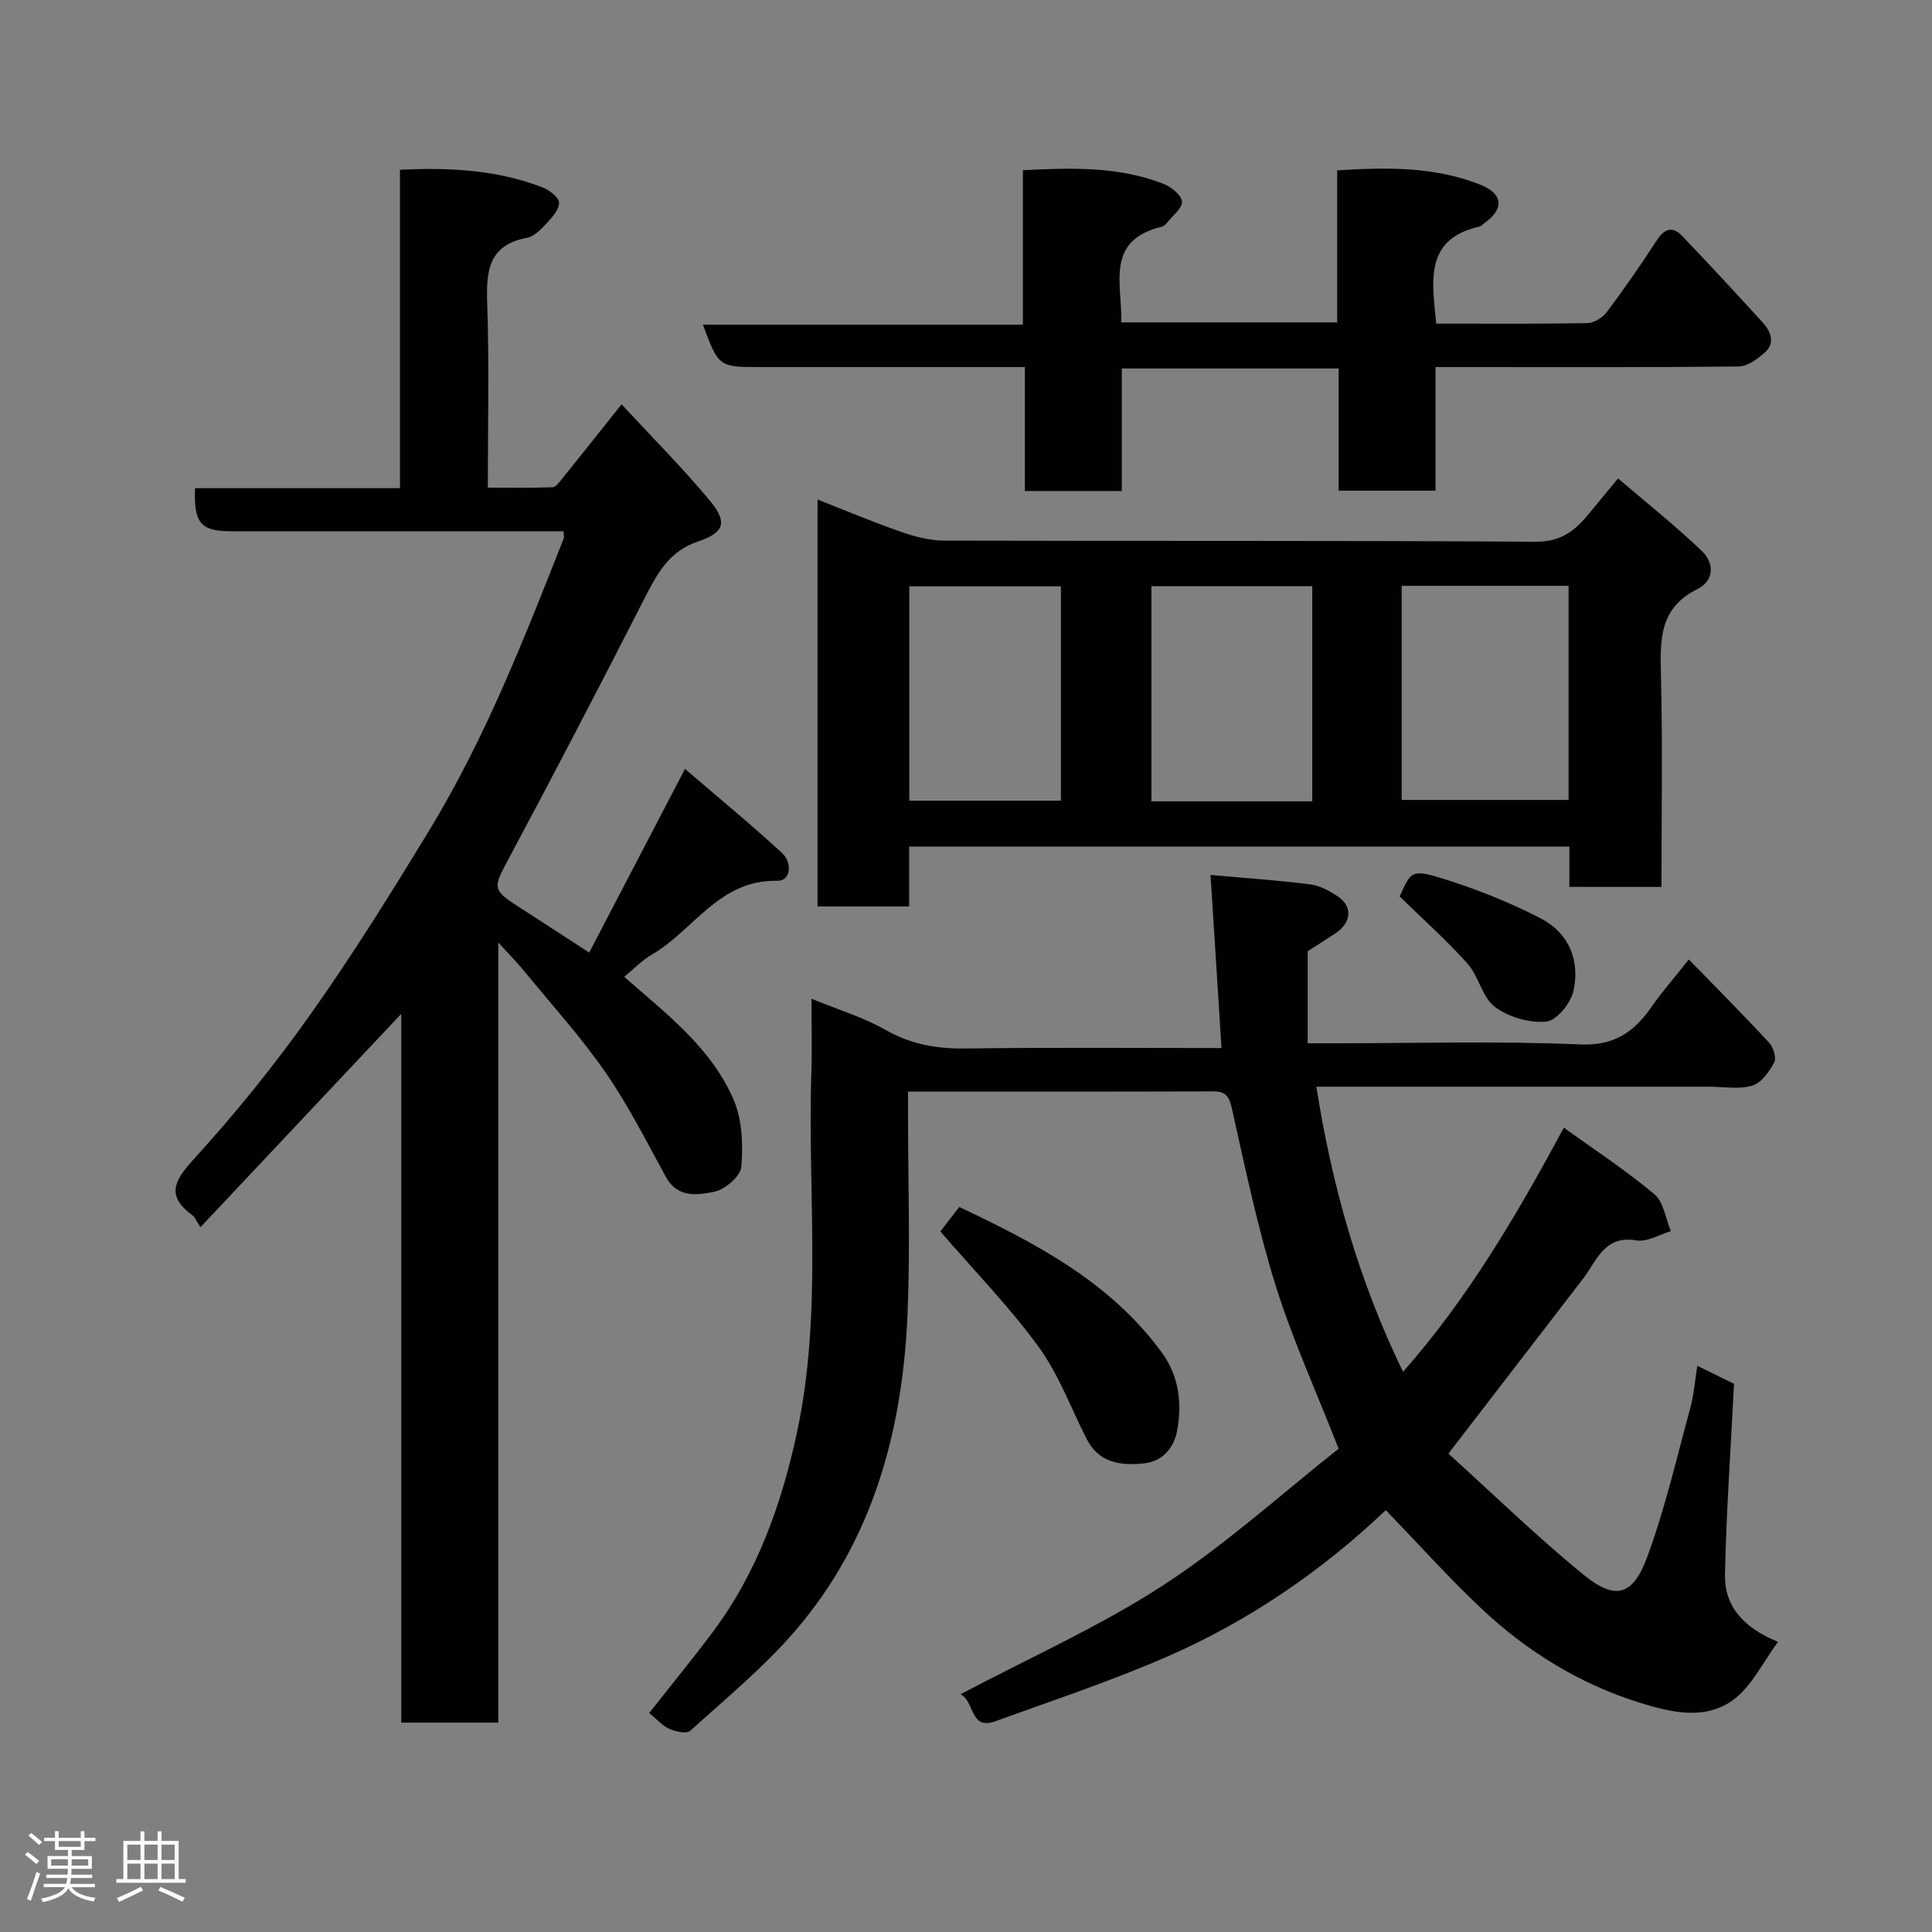 <svg enable-background="new 0 0 400 400" viewBox="0 0 400 400" xmlns="http://www.w3.org/2000/svg"><rect x="0" y="0" width="400" height="400" fill="#808080" stroke="none"/><path d="m5.17 384 .55-.58c.85.61 1.65 1.24 2.4 1.87l-.59.64c-.83-.73-1.62-1.38-2.36-1.93m1.22 9.53-.82-.34c.71-1.76 1.37-3.64 1.98-5.63.24.13.5.25.76.36-.6 1.67-1.24 3.54-1.92 5.61m-.5-13.5.57-.54c.56.44 1.31 1.06 2.26 1.87l-.64.64c-.68-.66-1.41-1.32-2.19-1.97m3.25.46h2.24v-1.36h.77v1.36h4.57v-1.36h.76v1.36h2.28v.69h-2.28v1.84h-2.64v1.26h4.18v2.64h-4.21c0 .45-.02.86-.05 1.21h4.32v.69h-4.38c-.04.34-.1.75-.19 1.22h5.15v.69h-4.82c.87 1.19 2.51 1.92 4.93 2.19-.17.31-.3.57-.37.76-2.77-.49-4.52-1.41-5.26-2.76-.56 1.26-2.3 2.23-5.24 2.9-.12-.24-.26-.48-.43-.72 2.73-.55 4.38-1.34 4.96-2.38h-4.38v-.69h4.65c.1-.38.17-.79.21-1.22h-4.32v-.69h4.4c.03-.34.05-.75.05-1.21h-4.2v-2.64h4.23v-1.26h-2.69v-1.84h-2.24zm1.46 4.46v1.29h3.45c.01-.4.02-.57.01-.53v-.32-.45h-3.46zm1.55-2.59h4.57v-1.19h-4.57zm6.11 2.59h-3.42v.77c-.02.19-.01.37-.02.53h3.44z" fill="#fcfafa"/><path d="m32.63 379.16h.82v1.98h3.54v7.89h1.46v.78h-14.37v-.78h1.46v-7.89h3.54v-1.98h.82v1.98h2.73zm-3.49 11.48.5.73c-1.61.82-3.28 1.63-5 2.41-.13-.27-.28-.55-.44-.82 1.75-.72 3.4-1.49 4.94-2.32m-2.78-5.55h2.73v-3.18h-2.73zm0 3.95h2.73v-3.2h-2.73zm3.54-3.95h2.73v-3.18h-2.73zm0 3.95h2.73v-3.2h-2.73zm7.89 4.68c-1.84-.92-3.51-1.7-5.02-2.32l.45-.73c1.89.8 3.57 1.55 5.04 2.23zm-1.62-11.81h-2.73v3.18h2.73zm-2.73 7.13h2.73v-3.2h-2.73z" fill="#fcfafa"/><g fill="#010102"><path d="m198.87 350.78c14.52-7.69 28.92-14.08 41.96-22.57 13-8.47 24.63-19.04 36.32-28.27-4.77-12.17-9.58-22.71-13.01-33.68-3.72-11.93-6.3-24.24-9.02-36.46-.58-2.57-1.11-3.85-3.91-3.84-20.81.07-41.63.04-63.21.04v4.96c0 13.67.47 27.35-.1 40.99-1.01 24.18-7.12 46.89-23.23 65.66-6.5 7.56-14.33 14-21.75 20.73-.75.68-3.05.18-4.34-.4-1.47-.66-2.62-2.02-4.16-3.29 4.63-5.88 8.96-11.16 13.05-16.62 9.29-12.37 14.34-26.56 17.55-41.53 5.31-24.79 2.13-49.91 2.97-74.88.16-4.77.02-9.54.02-14.84 5.55 2.28 10.75 3.84 15.35 6.46 5.26 2.99 10.57 3.92 16.52 3.84 17.48-.24 34.96-.09 53.02-.09-.76-12.03-1.51-23.76-2.27-35.84 7.44.67 14.09 1.11 20.69 1.96 2.01.26 4.04 1.38 5.76 2.56 2.99 2.06 2.69 5.33-.48 7.48-2.03 1.37-4.11 2.66-5.86 3.79v19.06h5.84c16.83 0 33.69-.51 50.49.24 7.24.32 11.27-2.61 14.93-7.87 2.24-3.21 4.84-6.17 7.66-9.72 5.69 5.85 11.25 11.43 16.6 17.21.89.96 1.58 3.17 1.08 4.1-1.04 1.92-2.69 4.26-4.57 4.82-2.76.81-5.94.21-8.94.21-26.99 0-53.98 0-81.29 0 3.23 20.56 8.75 40.13 17.95 59.03 13.42-15.21 23.47-32.34 33.29-50.54 6.44 4.64 12.88 8.85 18.73 13.76 1.93 1.62 2.33 5.06 3.43 7.66-2.38.69-4.92 2.29-7.12 1.91-6.68-1.13-8.17 4.16-11.03 7.89-8.99 11.69-17.99 23.37-27.91 36.25 8.89 8.04 18.02 16.93 27.84 24.97 6.71 5.5 10.33 4.56 13.35-3.64 3.69-10.03 6.09-20.53 8.91-30.87.72-2.65.92-5.45 1.43-8.64 2.95 1.45 5.68 2.8 7.6 3.74-.68 13.62-1.61 26.57-1.87 39.53-.13 6.49 3.79 10.95 10.98 13.89-3.11 4.22-5.29 8.87-8.89 11.72-5.99 4.72-13.38 2.86-19.82.85-12.28-3.84-23.19-10.53-32.57-19.34-6.89-6.48-13.22-13.56-19.93-20.5-13.04 12.42-28.37 23.02-45.63 30.49-11.48 4.97-23.4 8.95-35.18 13.21-5.36 1.96-4.27-4.16-7.23-5.58z"/><path d="m129.24 202.24c8.69 7.65 18.03 14.67 22.66 25.48 1.77 4.13 1.96 9.27 1.59 13.84-.16 1.95-3.38 4.73-5.61 5.18-3.42.69-7.59 1.36-10-3.04-4-7.3-7.76-14.8-12.48-21.62-5.12-7.39-11.21-14.11-16.93-21.09-1.52-1.85-3.21-3.56-5.31-5.86v161.52c-6.82 0-13.2 0-20.09 0 0-48.92 0-97.79 0-146.74-13.89 14.76-27.51 29.23-41.57 44.17-.95-1.47-1.15-2.09-1.58-2.4-5.3-3.9-4.21-6.86.04-11.51 8.71-9.54 16.89-19.67 24.36-30.22 8.76-12.36 16.79-25.26 24.66-38.22 11.56-19.02 19.63-39.7 27.76-60.33.1-.26-.04-.63-.1-1.41-4.74 0-9.52 0-14.3 0-18.17 0-36.33 0-54.5 0-6.28 0-7.76-1.71-7.45-8.92h42.42c0-22.03 0-43.75 0-65.92 10.41-.51 20.13.04 29.47 3.63 1.43.55 3.47 2.11 3.47 3.19-.01 1.49-1.53 3.13-2.71 4.41-1.09 1.18-2.48 2.58-3.93 2.85-8.23 1.56-8.46 7.21-8.23 13.96.42 12.31.12 24.65.12 37.77 4.55 0 8.97.08 13.38-.08.68-.02 1.42-1.04 1.97-1.72 4.01-4.97 7.97-9.97 12.34-15.45 6.19 6.69 12.51 13.02 18.21 19.86 3.82 4.59 3.09 6.7-2.44 8.56-6.09 2.04-8.54 6.9-11.19 12.08-9.25 18.15-18.67 36.22-28.28 54.19-2.8 5.23-3 5.88 1.95 9.06 4.8 3.08 9.58 6.21 15.05 9.76 6.47-12.41 12.84-24.63 19.83-38.03 6.91 5.94 13.69 11.52 20.13 17.45 2.02 1.86 1.92 5.78-1.06 5.72-12.01-.25-17.28 10.25-25.91 15.27-2.09 1.21-3.83 3.04-5.74 4.61z"/><path d="m324.92 183.62c0-2.89 0-5.5 0-8.35-45.61 0-90.88 0-136.69 0v12.41c-6.59 0-12.65 0-18.97 0 0-28.05 0-55.99 0-84.26 5.77 2.26 11.45 4.66 17.25 6.68 2.87 1 5.98 1.82 8.99 1.83 40.82.12 81.65-.04 122.47.23 5.08.03 7.99-2.18 10.79-5.55 1.88-2.26 3.75-4.54 6.24-7.56 6.05 5.18 11.95 9.85 17.35 15.03 2.58 2.47 2.64 6.14-.98 7.92-7.85 3.88-7.67 10.51-7.49 17.79.36 14.48.11 28.97.11 43.84-6.23-.01-12.29-.01-19.07-.01zm-34.72-18h34.56c0-14.96 0-29.55 0-44.33-11.62 0-22.99 0-34.56 0zm-18.51.29c0-15.14 0-29.84 0-44.55-11.35 0-22.39 0-33.3 0v44.55zm-52.04-.14c0-15.1 0-29.8 0-44.38-10.73 0-21.11 0-31.39 0v44.38z"/><path d="m297.36 67c10.63 0 20.94.09 31.25-.1 1.38-.03 3.17-1.1 4.03-2.25 3.62-4.82 7.05-9.78 10.34-14.83 1.61-2.47 3.26-3.12 5.34-.93 5.59 5.88 11.12 11.82 16.58 17.82 1.72 1.89 2.74 4.27.45 6.31-1.49 1.33-3.56 2.84-5.39 2.86-18.98.2-37.98.12-56.97.12-1.8 0-3.61 0-5.77 0v25.59c-6.74 0-13.13 0-20.07 0 0-8.24 0-16.64 0-25.3-15.14 0-29.74 0-44.89 0v25.37c-6.93 0-13.31 0-20.07 0 0-8.34 0-16.61 0-25.66-2.11 0-3.86 0-5.6 0-16.33 0-32.66 0-48.99 0-8.8 0-8.8 0-12.07-8.78h66.25c0-10.79 0-21.18 0-31.98 10.22-.53 19.85-.79 29.09 2.82 1.6.63 3.7 2.28 3.85 3.65.14 1.32-1.91 2.91-3.04 4.34-.3.38-.73.79-1.17.9-11.76 2.81-8.15 11.89-8.36 19.8h44.7c0-10.39 0-20.78 0-31.48 10.4-.66 20.22-.77 29.59 2.95 4.88 1.94 5.01 5.1.75 8.08-.27.19-.5.53-.8.59-11.51 2.56-9.91 11.19-9.03 20.11z"/><path d="m194.69 254.96c.99-1.28 2.39-3.09 3.92-5.07 15.84 7.51 31.17 15.48 41.86 30.04 3.67 5 4.31 10.67 3.22 16.39-.63 3.32-2.9 6.25-6.86 6.66-4.84.5-9.31-.09-11.85-5.06-3.26-6.38-5.75-13.3-9.91-19.02-6.04-8.3-13.28-15.72-20.38-23.94z"/><path d="m289.79 185.6c2.37-5.33 2.5-5.74 9.49-3.52 6.75 2.14 13.42 4.81 19.71 8.06 5.84 3.02 8.19 8.76 6.77 15.07-.57 2.52-3.52 6.12-5.65 6.31-3.48.31-7.8-.94-10.61-3.06-2.63-1.98-3.34-6.34-5.67-8.95-4.31-4.83-9.17-9.14-14.04-13.91z"/></g></svg>